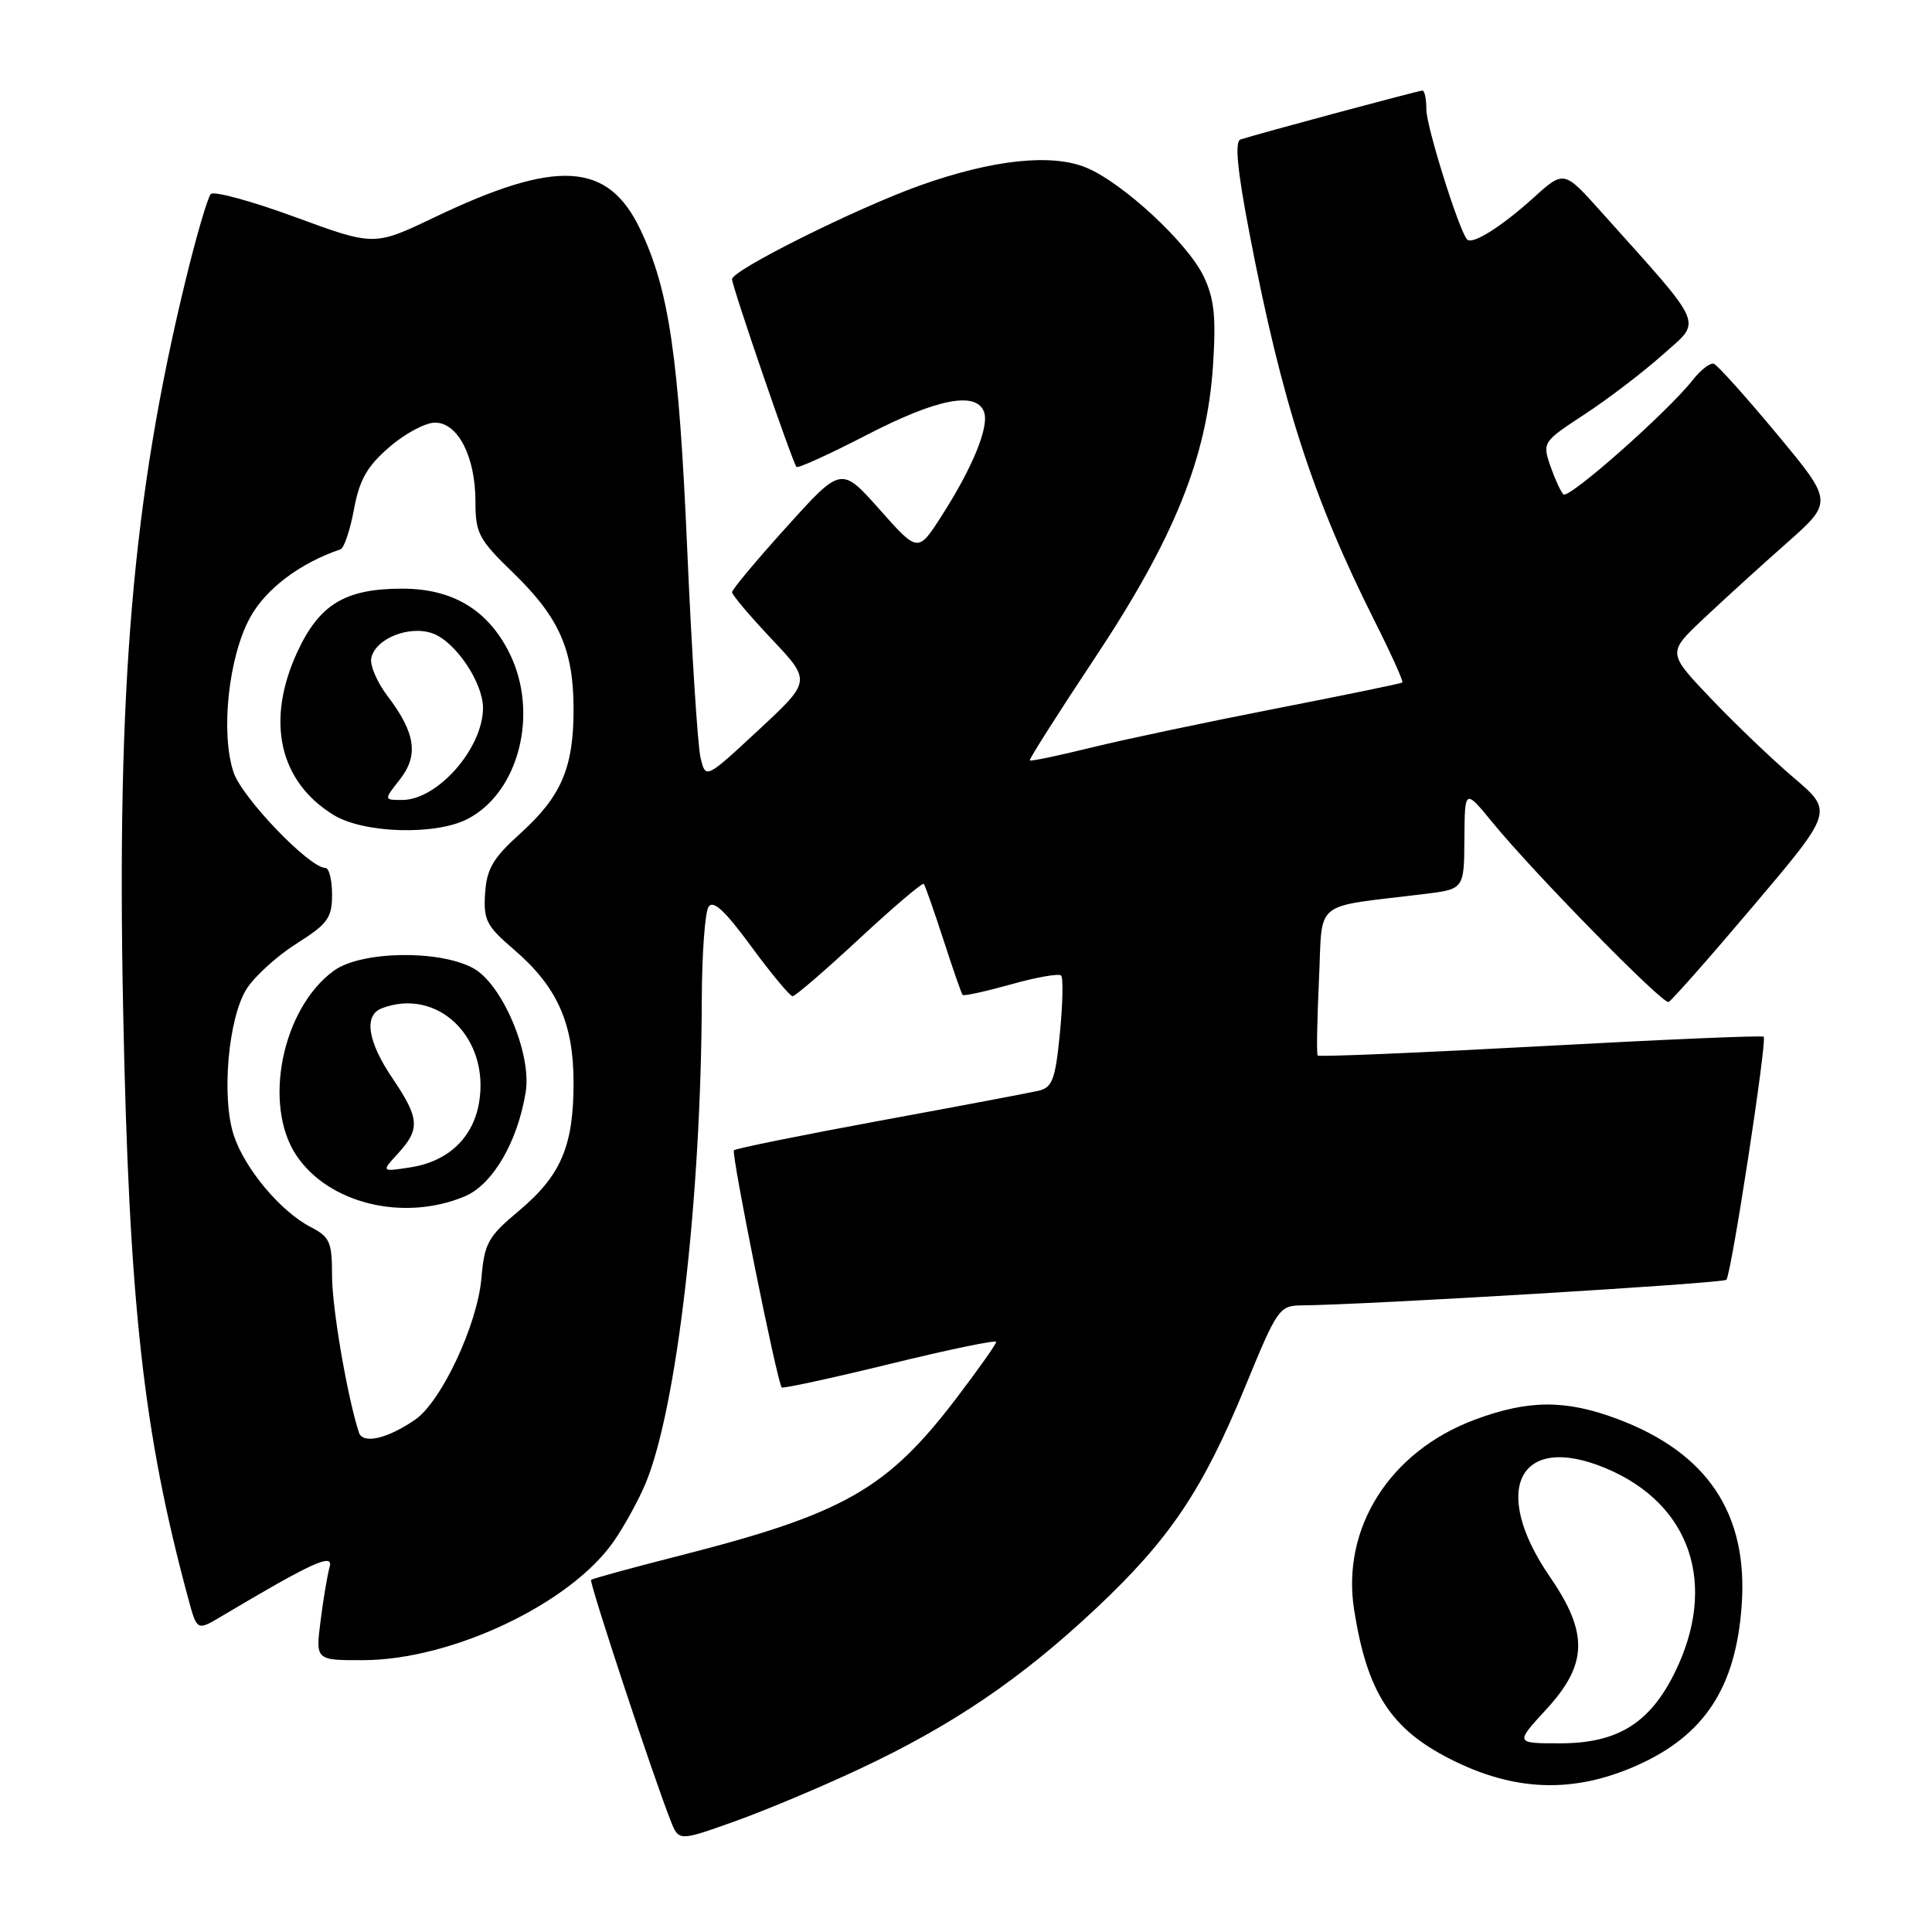 <?xml version="1.0" encoding="UTF-8" standalone="no"?>
<!DOCTYPE svg PUBLIC "-//W3C//DTD SVG 1.1//EN" "http://www.w3.org/Graphics/SVG/1.1/DTD/svg11.dtd" >
<svg xmlns="http://www.w3.org/2000/svg" xmlns:xlink="http://www.w3.org/1999/xlink" version="1.1" viewBox="0 0 256 256">
 <g >
 <path fill="currentColor"
d=" M 113.82 234.43 C 126.19 228.63 135.25 222.49 145.17 213.18 C 155.02 203.93 159.36 197.47 165.08 183.54 C 169.23 173.43 169.53 173.00 172.45 172.97 C 180.98 172.90 228.28 170.05 228.75 169.58 C 229.40 168.94 234.17 137.84 233.70 137.37 C 233.52 137.18 220.21 137.75 204.13 138.63 C 188.05 139.50 174.76 140.06 174.60 139.86 C 174.44 139.66 174.52 135.16 174.77 129.85 C 175.29 119.01 173.69 120.31 188.75 118.46 C 194.00 117.81 194.00 117.81 194.04 111.16 C 194.09 104.50 194.09 104.50 197.78 109.00 C 203.28 115.72 220.30 133.07 221.09 132.77 C 221.47 132.62 226.54 126.88 232.35 120.01 C 242.92 107.52 242.92 107.52 237.71 103.08 C 234.84 100.64 229.90 95.91 226.72 92.57 C 220.93 86.50 220.93 86.50 225.72 81.99 C 228.35 79.51 233.29 75.01 236.71 71.99 C 242.92 66.50 242.92 66.50 235.44 57.50 C 231.32 52.55 227.57 48.37 227.09 48.20 C 226.61 48.04 225.35 49.01 224.29 50.36 C 220.95 54.61 207.85 66.19 207.16 65.51 C 206.80 65.15 206.02 63.44 205.42 61.72 C 204.37 58.63 204.45 58.51 209.92 54.93 C 212.99 52.93 217.64 49.38 220.26 47.05 C 225.58 42.31 226.18 43.71 212.13 28.03 C 207.23 22.56 207.23 22.56 203.20 26.20 C 198.98 30.02 195.12 32.45 194.41 31.74 C 193.38 30.71 189.00 16.78 189.00 14.52 C 189.00 13.13 188.77 12.00 188.48 12.00 C 187.99 12.00 166.74 17.71 164.38 18.48 C 163.59 18.73 163.93 22.41 165.55 30.86 C 169.85 53.29 173.93 65.95 182.15 82.30 C 184.34 86.65 185.99 90.31 185.81 90.44 C 185.64 90.57 178.07 92.13 169.00 93.90 C 159.93 95.67 148.94 97.99 144.59 99.06 C 140.24 100.13 136.58 100.90 136.45 100.76 C 136.33 100.62 140.18 94.56 145.00 87.30 C 155.58 71.38 159.93 60.62 160.73 48.43 C 161.15 42.00 160.90 39.60 159.51 36.66 C 157.41 32.23 148.86 24.29 144.00 22.24 C 139.41 20.30 131.53 21.14 121.89 24.58 C 113.49 27.58 97.00 35.80 97.00 36.99 C 97.00 37.96 105.03 61.36 105.54 61.87 C 105.75 62.08 109.94 60.17 114.87 57.62 C 124.12 52.84 129.33 51.81 130.38 54.56 C 131.12 56.47 128.91 61.90 124.77 68.36 C 121.64 73.24 121.64 73.24 116.56 67.52 C 111.47 61.79 111.47 61.79 104.24 69.81 C 100.26 74.21 97.00 78.11 97.00 78.47 C 97.00 78.83 99.36 81.62 102.25 84.68 C 107.50 90.24 107.50 90.24 100.50 96.74 C 93.50 103.25 93.50 103.25 92.82 100.37 C 92.45 98.79 91.66 86.47 91.07 73.00 C 89.95 47.22 88.66 38.40 84.83 30.38 C 80.55 21.42 73.79 21.03 57.54 28.81 C 49.58 32.61 49.58 32.61 39.13 28.77 C 33.38 26.66 28.34 25.28 27.93 25.71 C 27.52 26.15 26.02 31.27 24.60 37.10 C 17.59 65.89 15.44 90.95 16.32 134.00 C 17.10 172.74 18.99 189.81 24.94 211.80 C 26.10 216.10 26.10 216.10 29.30 214.20 C 41.31 207.05 44.22 205.72 43.68 207.61 C 43.39 208.65 42.84 211.86 42.48 214.75 C 41.81 220.00 41.81 220.00 48.16 219.98 C 59.92 219.94 75.65 212.46 81.35 204.20 C 82.76 202.16 84.64 198.73 85.54 196.57 C 89.68 186.63 92.91 158.84 92.99 132.50 C 93.01 126.45 93.41 120.90 93.88 120.17 C 94.49 119.20 96.04 120.64 99.55 125.42 C 102.21 129.04 104.67 132.00 105.03 132.00 C 105.38 132.00 109.36 128.57 113.88 124.37 C 118.39 120.18 122.23 116.92 122.41 117.12 C 122.58 117.33 123.75 120.65 125.00 124.50 C 126.25 128.35 127.39 131.65 127.55 131.83 C 127.70 132.01 130.57 131.38 133.94 130.44 C 137.30 129.49 140.30 128.97 140.60 129.26 C 140.90 129.56 140.82 133.01 140.44 136.92 C 139.84 143.04 139.44 144.10 137.62 144.53 C 136.45 144.80 126.99 146.59 116.59 148.50 C 106.19 150.42 97.49 152.18 97.25 152.42 C 96.86 152.81 102.94 183.02 103.58 183.84 C 103.72 184.02 110.17 182.62 117.92 180.73 C 125.66 178.83 132.00 177.52 132.00 177.81 C 132.00 178.10 129.65 181.43 126.77 185.21 C 117.56 197.32 111.85 200.58 90.06 206.13 C 83.77 207.73 78.49 209.18 78.32 209.34 C 78.04 209.63 86.56 235.44 88.86 241.24 C 89.94 243.98 89.94 243.98 97.22 241.39 C 101.22 239.97 108.69 236.84 113.82 234.43 Z  M 216.83 233.96 C 225.83 229.98 230.00 223.64 230.78 212.75 C 231.66 200.58 226.26 192.49 214.29 188.01 C 207.42 185.44 202.49 185.47 195.38 188.13 C 184.14 192.34 177.72 202.48 179.43 213.32 C 181.15 224.22 184.25 229.05 192.10 233.05 C 200.61 237.39 208.42 237.68 216.83 233.96 Z  M 47.56 189.82 C 46.02 185.09 44.00 173.31 44.00 169.08 C 44.00 164.56 43.71 163.90 41.15 162.58 C 37.18 160.52 32.44 154.87 30.98 150.44 C 29.32 145.40 30.24 134.89 32.68 131.03 C 33.74 129.37 36.71 126.66 39.30 125.03 C 43.45 122.40 44.00 121.63 44.00 118.52 C 44.00 116.58 43.60 115.00 43.11 115.00 C 40.99 115.00 32.05 105.68 30.94 102.32 C 29.21 97.07 30.28 87.05 33.13 81.84 C 35.21 78.03 39.74 74.61 45.12 72.79 C 45.59 72.63 46.39 70.25 46.90 67.50 C 47.63 63.57 48.63 61.80 51.58 59.25 C 53.64 57.46 56.37 56.00 57.64 56.00 C 60.69 56.00 63.00 60.52 63.00 66.48 C 63.00 70.66 63.43 71.48 68.00 75.90 C 74.11 81.83 76.00 86.10 76.00 94.00 C 76.00 101.75 74.37 105.54 68.92 110.46 C 65.33 113.69 64.49 115.13 64.28 118.36 C 64.04 121.89 64.45 122.69 68.04 125.77 C 73.83 130.72 76.00 135.56 76.00 143.49 C 76.00 151.88 74.32 155.79 68.72 160.47 C 64.66 163.87 64.19 164.73 63.79 169.37 C 63.26 175.54 58.47 185.74 55.00 188.12 C 51.32 190.65 48.07 191.39 47.56 189.82 Z  M 61.57 158.53 C 65.27 156.99 68.60 151.30 69.66 144.69 C 70.47 139.61 66.53 130.34 62.67 128.27 C 58.09 125.82 47.80 126.02 44.23 128.63 C 37.37 133.63 34.79 146.39 39.27 153.10 C 43.54 159.49 53.48 161.91 61.57 158.53 Z  M 61.95 108.52 C 68.79 104.99 71.45 94.43 67.49 86.51 C 64.64 80.80 59.97 78.00 53.30 78.00 C 45.77 78.00 42.35 80.05 39.43 86.32 C 35.17 95.48 36.96 103.57 44.24 108.01 C 48.22 110.43 57.73 110.71 61.95 108.52 Z  M 204.87 226.52 C 210.38 220.55 210.50 216.40 205.39 208.97 C 197.40 197.36 201.30 189.75 212.77 194.55 C 224.07 199.27 227.67 210.02 221.88 221.70 C 218.57 228.37 214.29 231.00 206.72 231.00 C 200.75 231.00 200.75 231.00 204.87 226.52 Z  M 52.75 152.83 C 55.70 149.61 55.59 148.18 52.02 142.90 C 48.71 138.02 48.17 134.53 50.58 133.61 C 57.98 130.77 64.93 137.51 63.48 146.10 C 62.69 150.77 59.37 153.91 54.39 154.68 C 50.50 155.28 50.50 155.28 52.75 152.83 Z  M 52.98 103.29 C 55.50 100.09 55.06 97.10 51.35 92.23 C 49.98 90.43 49.01 88.18 49.19 87.23 C 49.70 84.61 54.29 82.78 57.41 83.96 C 60.41 85.11 63.99 90.45 64.00 93.80 C 64.00 99.14 57.99 106.00 53.29 106.00 C 50.85 106.00 50.85 106.00 52.98 103.29 Z "/>
</g>
</svg>